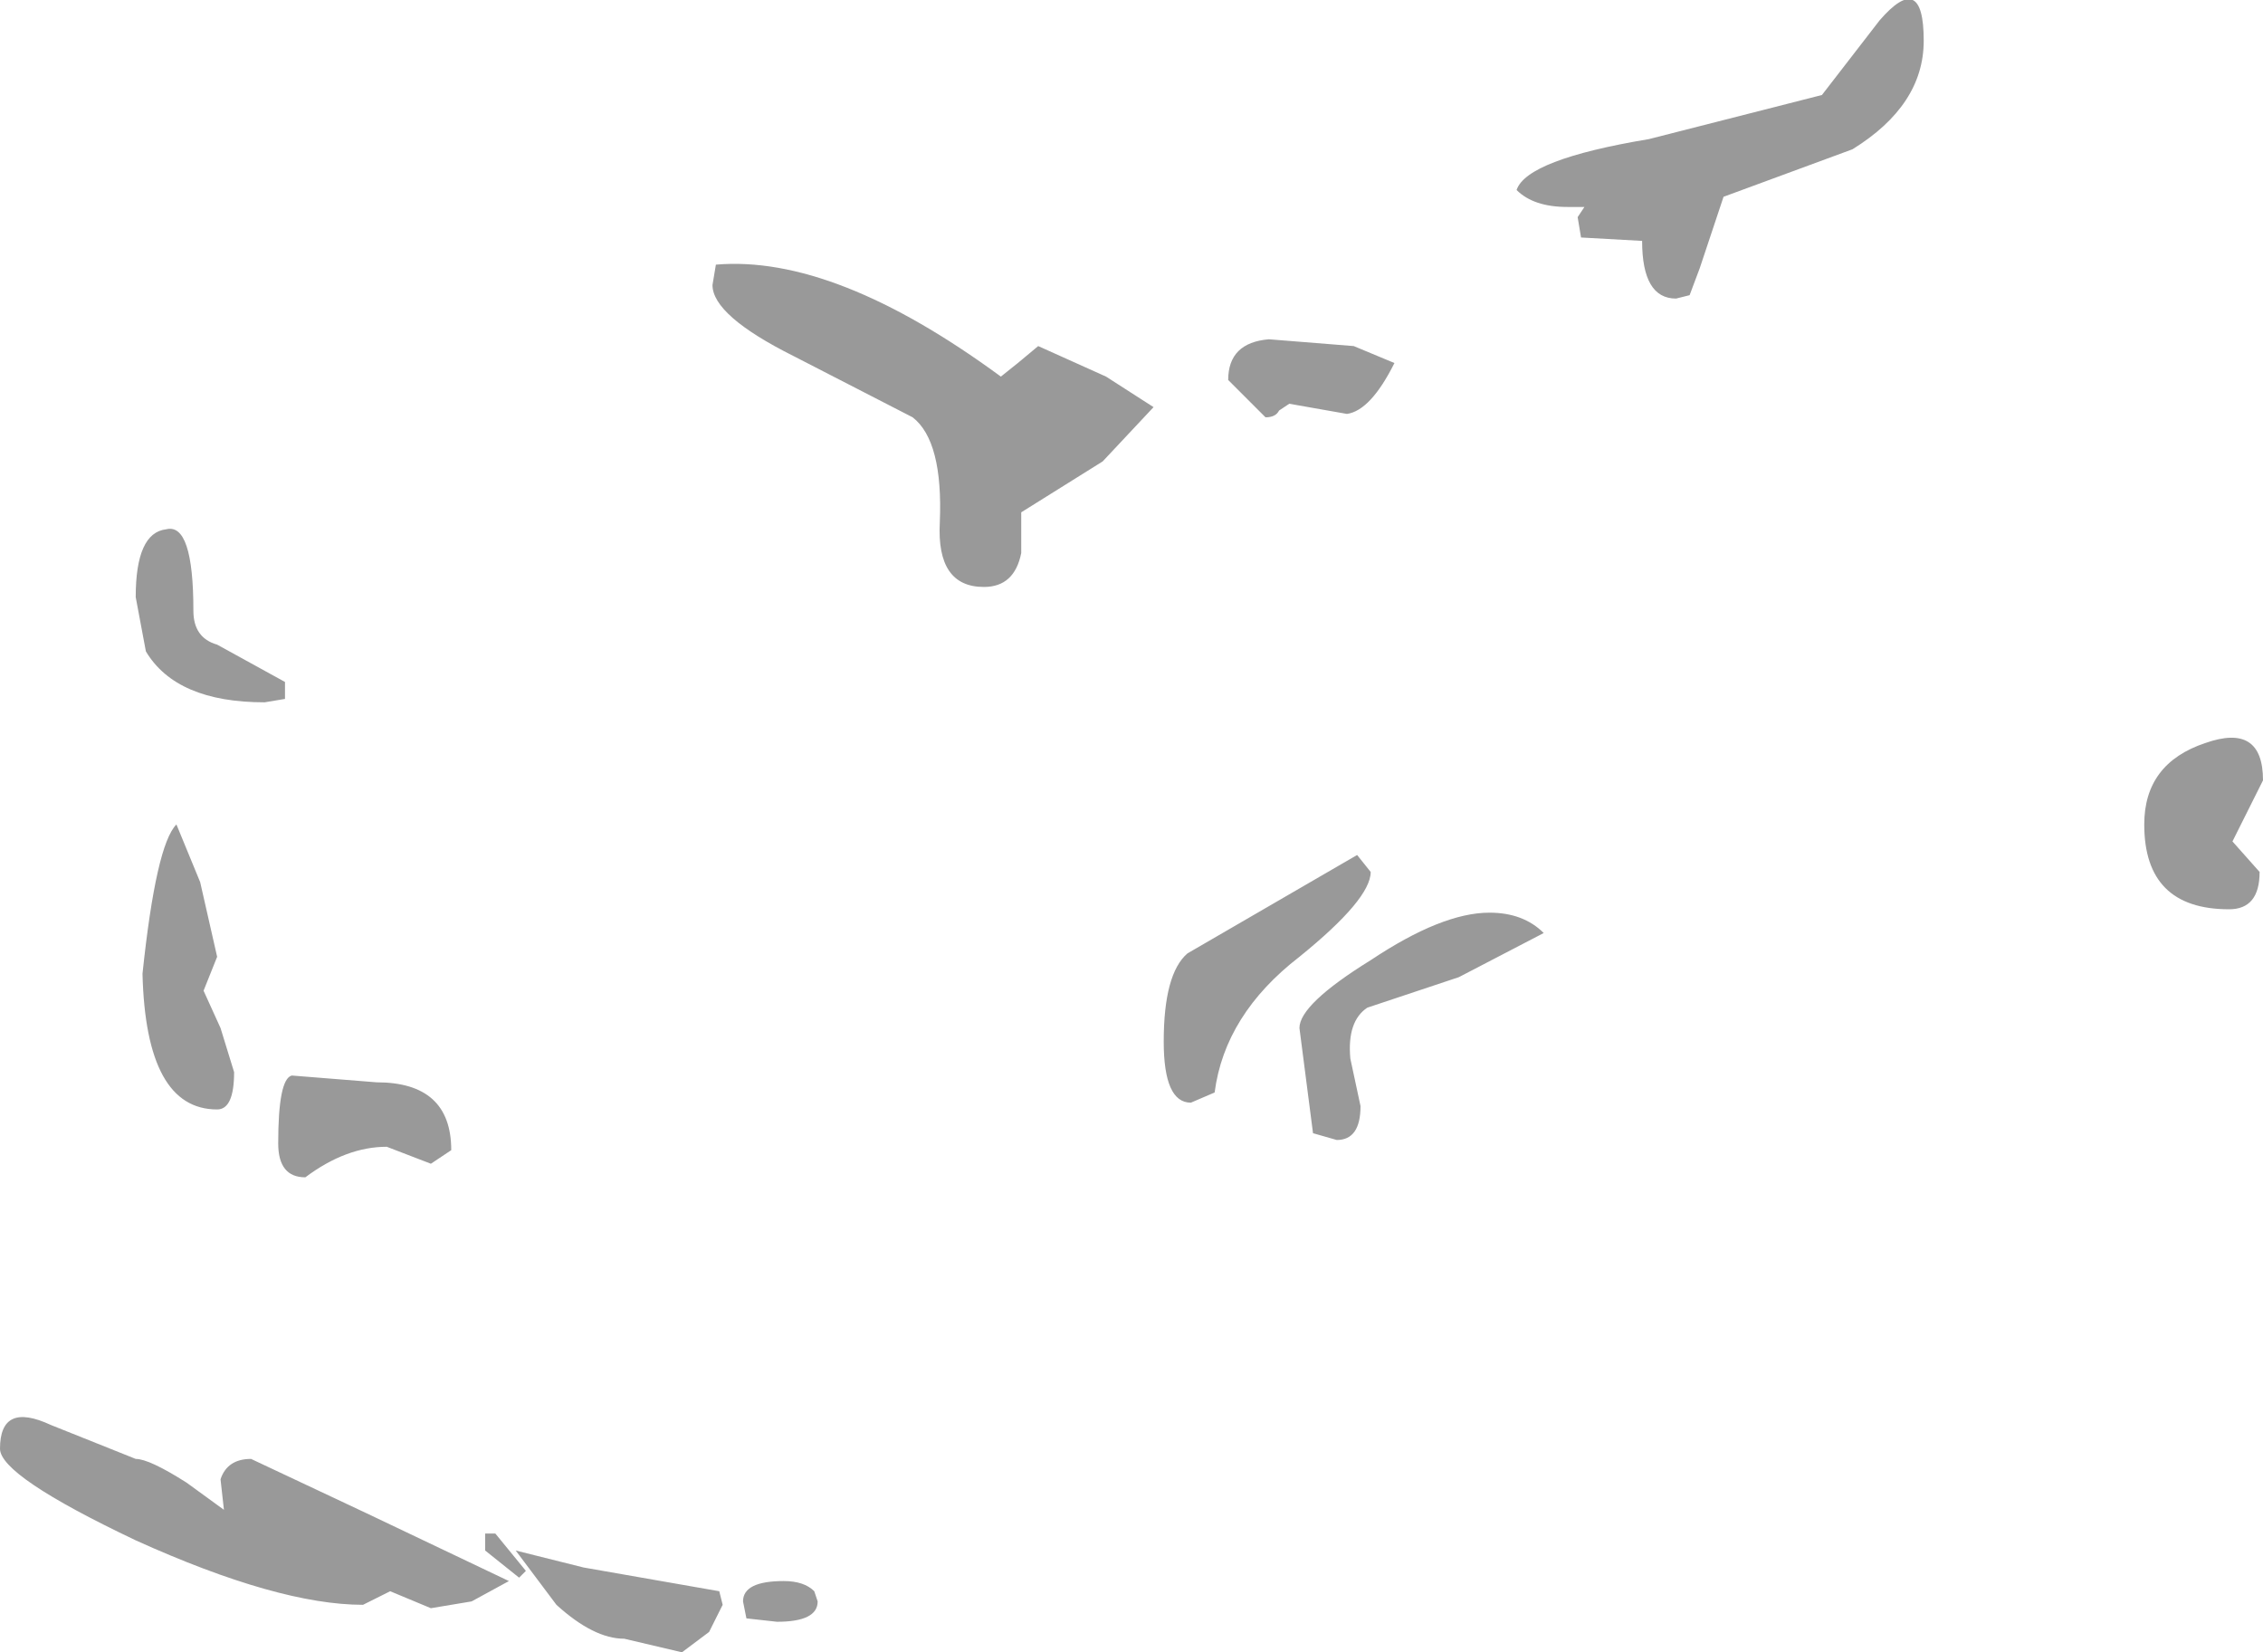 <?xml version="1.0" encoding="UTF-8" standalone="no"?>
<svg xmlns:ffdec="https://www.free-decompiler.com/flash" xmlns:xlink="http://www.w3.org/1999/xlink" ffdec:objectType="shape" height="24.35px" width="33.35px" xmlns="http://www.w3.org/2000/svg">
  <g transform="matrix(1.0, 0.0, 0.0, 1.0, 20.1, 10.75)">
    <path d="M5.15 -7.4 L4.95 -6.8 4.8 -6.4 4.6 -6.35 Q4.1 -6.35 4.1 -7.2 L3.2 -7.25 3.15 -7.55 3.25 -7.7 3.0 -7.7 Q2.5 -7.7 2.25 -7.95 2.4 -8.4 4.2 -8.7 L6.75 -9.35 7.6 -10.45 Q8.25 -11.2 8.25 -10.15 8.25 -9.2 7.2 -8.55 L5.3 -7.85 5.15 -7.4 M11.5 1.4 Q11.5 0.5 12.4 0.2 13.25 -0.1 13.25 0.75 L12.8 1.65 13.2 2.1 Q13.2 2.65 12.75 2.65 11.5 2.65 11.5 1.4 M0.05 4.1 Q-0.25 4.3 -0.2 4.85 L-0.05 5.55 Q-0.05 6.05 -0.4 6.05 L-0.75 5.95 -0.95 4.4 Q-0.95 4.05 0.1 3.4 1.15 2.7 1.85 2.7 2.35 2.7 2.65 3.0 L1.4 3.65 0.05 4.1 M-16.9 -1.25 L-15.9 -0.7 -15.9 -0.45 -16.2 -0.4 Q-17.5 -0.4 -17.95 -1.15 L-18.1 -1.95 Q-18.1 -2.9 -17.65 -2.95 -17.25 -3.05 -17.25 -1.75 -17.25 -1.35 -16.9 -1.25 M-9.55 -6.85 Q-7.8 -7.0 -5.35 -5.2 L-5.1 -5.4 -4.8 -5.65 -3.8 -5.2 -3.1 -4.75 -3.85 -3.95 -5.05 -3.2 -5.05 -2.6 Q-5.15 -2.1 -5.6 -2.1 -6.3 -2.1 -6.25 -3.05 -6.2 -4.25 -6.65 -4.6 L-8.4 -5.5 Q-9.6 -6.1 -9.6 -6.55 L-9.55 -6.85 M-1.1 -4.8 L-1.25 -4.7 Q-1.3 -4.6 -1.45 -4.6 L-2.0 -5.15 Q-2.0 -5.7 -1.4 -5.75 L-0.15 -5.65 0.45 -5.4 Q0.1 -4.7 -0.25 -4.65 L-1.1 -4.8 M-2.95 4.6 Q-2.95 3.6 -2.6 3.3 L-0.1 1.85 0.1 2.1 Q0.1 2.5 -0.95 3.35 -2.05 4.2 -2.2 5.35 L-2.55 5.5 Q-2.95 5.5 -2.95 4.6 M-17.15 2.25 L-16.9 3.35 -17.1 3.85 -16.85 4.4 -16.65 5.05 Q-16.65 5.6 -16.9 5.6 -17.95 5.6 -18.0 3.6 -17.8 1.7 -17.5 1.4 L-17.15 2.25 M-15.8 5.1 L-14.55 5.2 Q-13.45 5.2 -13.45 6.2 L-13.75 6.4 -14.4 6.15 Q-15.0 6.15 -15.6 6.6 -16.0 6.6 -16.0 6.1 -16.0 5.15 -15.8 5.1 M-20.1 10.6 Q-20.1 9.9 -19.35 10.25 L-18.1 10.75 Q-17.9 10.75 -17.35 11.1 L-16.8 11.5 -16.85 11.05 Q-16.75 10.75 -16.4 10.75 L-14.7 11.55 -12.6 12.55 -13.15 12.85 -13.75 12.95 -14.35 12.7 -14.55 12.8 -14.75 12.9 Q-16.0 12.9 -18.1 11.95 -20.1 11.0 -20.1 10.6 M-11.5 12.35 L-9.5 12.7 -9.45 12.9 -9.65 13.3 -10.05 13.6 -10.9 13.4 Q-11.35 13.4 -11.9 12.9 L-12.5 12.1 -11.5 12.35 M-12.8 11.85 L-12.35 12.4 -12.45 12.5 -12.95 12.1 -12.95 11.85 -12.8 11.85 M-8.1 12.7 L-8.05 12.85 Q-8.05 13.15 -8.65 13.15 L-9.1 13.1 -9.15 12.85 Q-9.15 12.55 -8.55 12.55 -8.25 12.55 -8.1 12.7" fill="#999999" fill-rule="evenodd" stroke="none"/>
  </g>
</svg>
